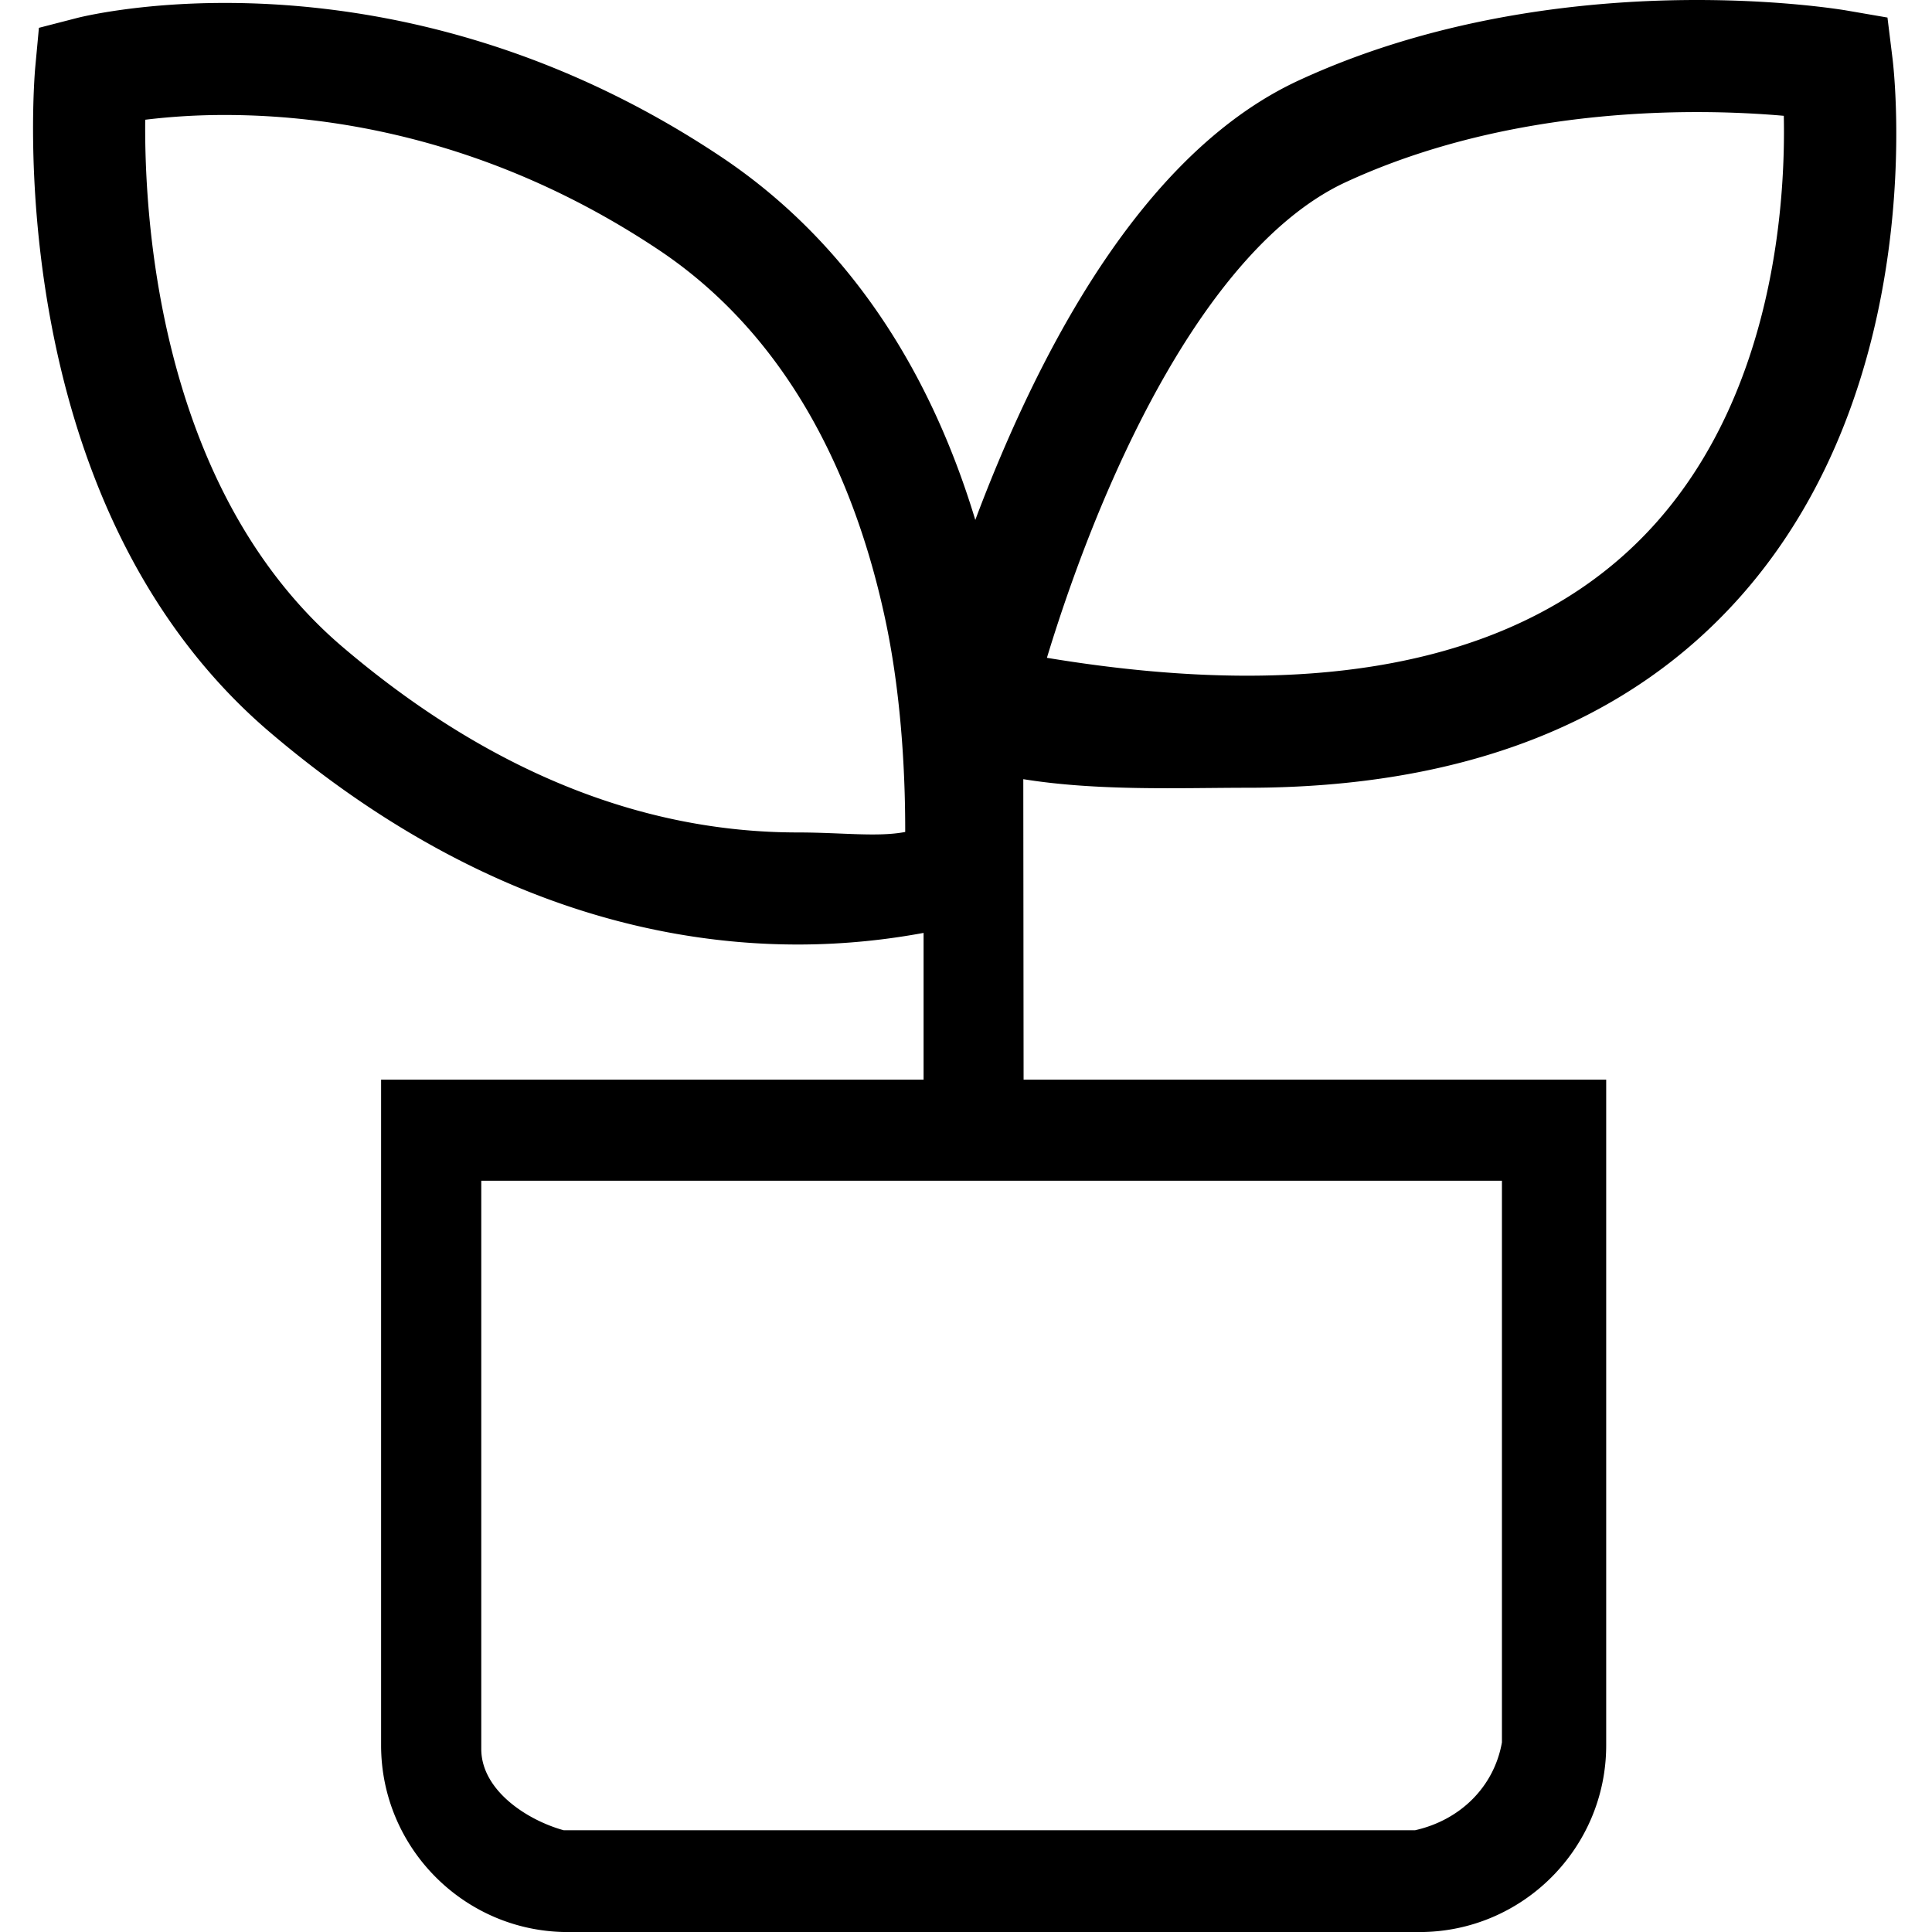 <?xml version="1.0" standalone="no"?><!DOCTYPE svg PUBLIC "-//W3C//DTD SVG 1.1//EN" "http://www.w3.org/Graphics/SVG/1.1/DTD/svg11.dtd"><svg t="1617347737666" class="icon" viewBox="0 0 1024 1024" version="1.1" xmlns="http://www.w3.org/2000/svg" p-id="11152" xmlns:xlink="http://www.w3.org/1999/xlink" width="200" height="200"><defs><style type="text/css"></style></defs><path d="M1003.096 31.181l-2.701-21.881-21.729-3.744c-1.318-0.224-32.738-5.556-79.258-5.556-54.146 0-134.686 7.382-210.892 42.557-58.384 26.943-109.9 90.094-153.113 187.693a846.335 846.335 0 0 0-18.473 45.324c-8.888-29.375-20.243-56.598-33.944-81.288-25.707-46.327-59.676-83.781-100.977-111.304C281.069 15.68 183.414 1.557 119.271 1.557 72.273 1.557 42.109 9.203 40.842 9.529L20.625 14.749l-1.933 20.787c-0.219 2.34-5.184 58.053 7.133 128.688 7.29 41.829 19.17 80.413 35.307 114.682 20.574 43.681 48.123 80.418 81.893 109.183C191.529 429.405 242.907 459.802 295.731 478.438c41.712 14.713 84.478 22.176 127.111 22.176 26.694 0 49.496-2.976 66.677-6.156v77.772H201.989v352.802c0 54.584 44.409 98.997 98.997 98.997h451.342c54.584 0 98.987-44.409 98.987-98.997v-352.802H542.525l-0.158-159.254c39.769 6.42 83.903 4.553 118.666 4.553 114.026 0 202.09-34.218 261.746-101.704 100.183-113.319 81.176-277.706 80.316-284.645z m-207.041 892.32c-4.126 23.367-21.886 41.127-45.996 46.556H298.717c-19.561-5.428-43.635-21.25-43.635-43.086v-301.164h540.973v297.695zM422.847 441.218c-83.506 0-164.692-33.089-241.3-98.346-27.096-23.082-49.405-52.859-66.305-88.492-13.874-29.248-24.181-62.505-30.642-98.845-6.715-37.815-7.83-71.24-7.631-92.073a346.316 346.316 0 0 1 42.297-2.513c55.947 0 141.224 12.398 229.797 71.449 33.114 22.075 60.556 52.34 81.568 89.952 17.247 30.871 30.281 66.789 38.746 106.751 9.33 44.063 10.44 88.721 10.404 111.859-14.723 2.818-33.694 0.259-56.934 0.259z m455.178-164.438c-47.899 53.983-120.904 81.354-216.992 81.354-32.621 0-68.213-3.185-106.145-9.483 7.173-23.626 18.905-58.506 35.205-95.182 36.584-82.346 79.222-136.625 123.316-156.975 66.422-30.657 137.81-37.093 186.004-37.093 18.447 0 34.234 0.941 46.042 1.979 0.951 44.597-4.736 144.724-67.43 215.399z"  p-id="11153"></path></svg>